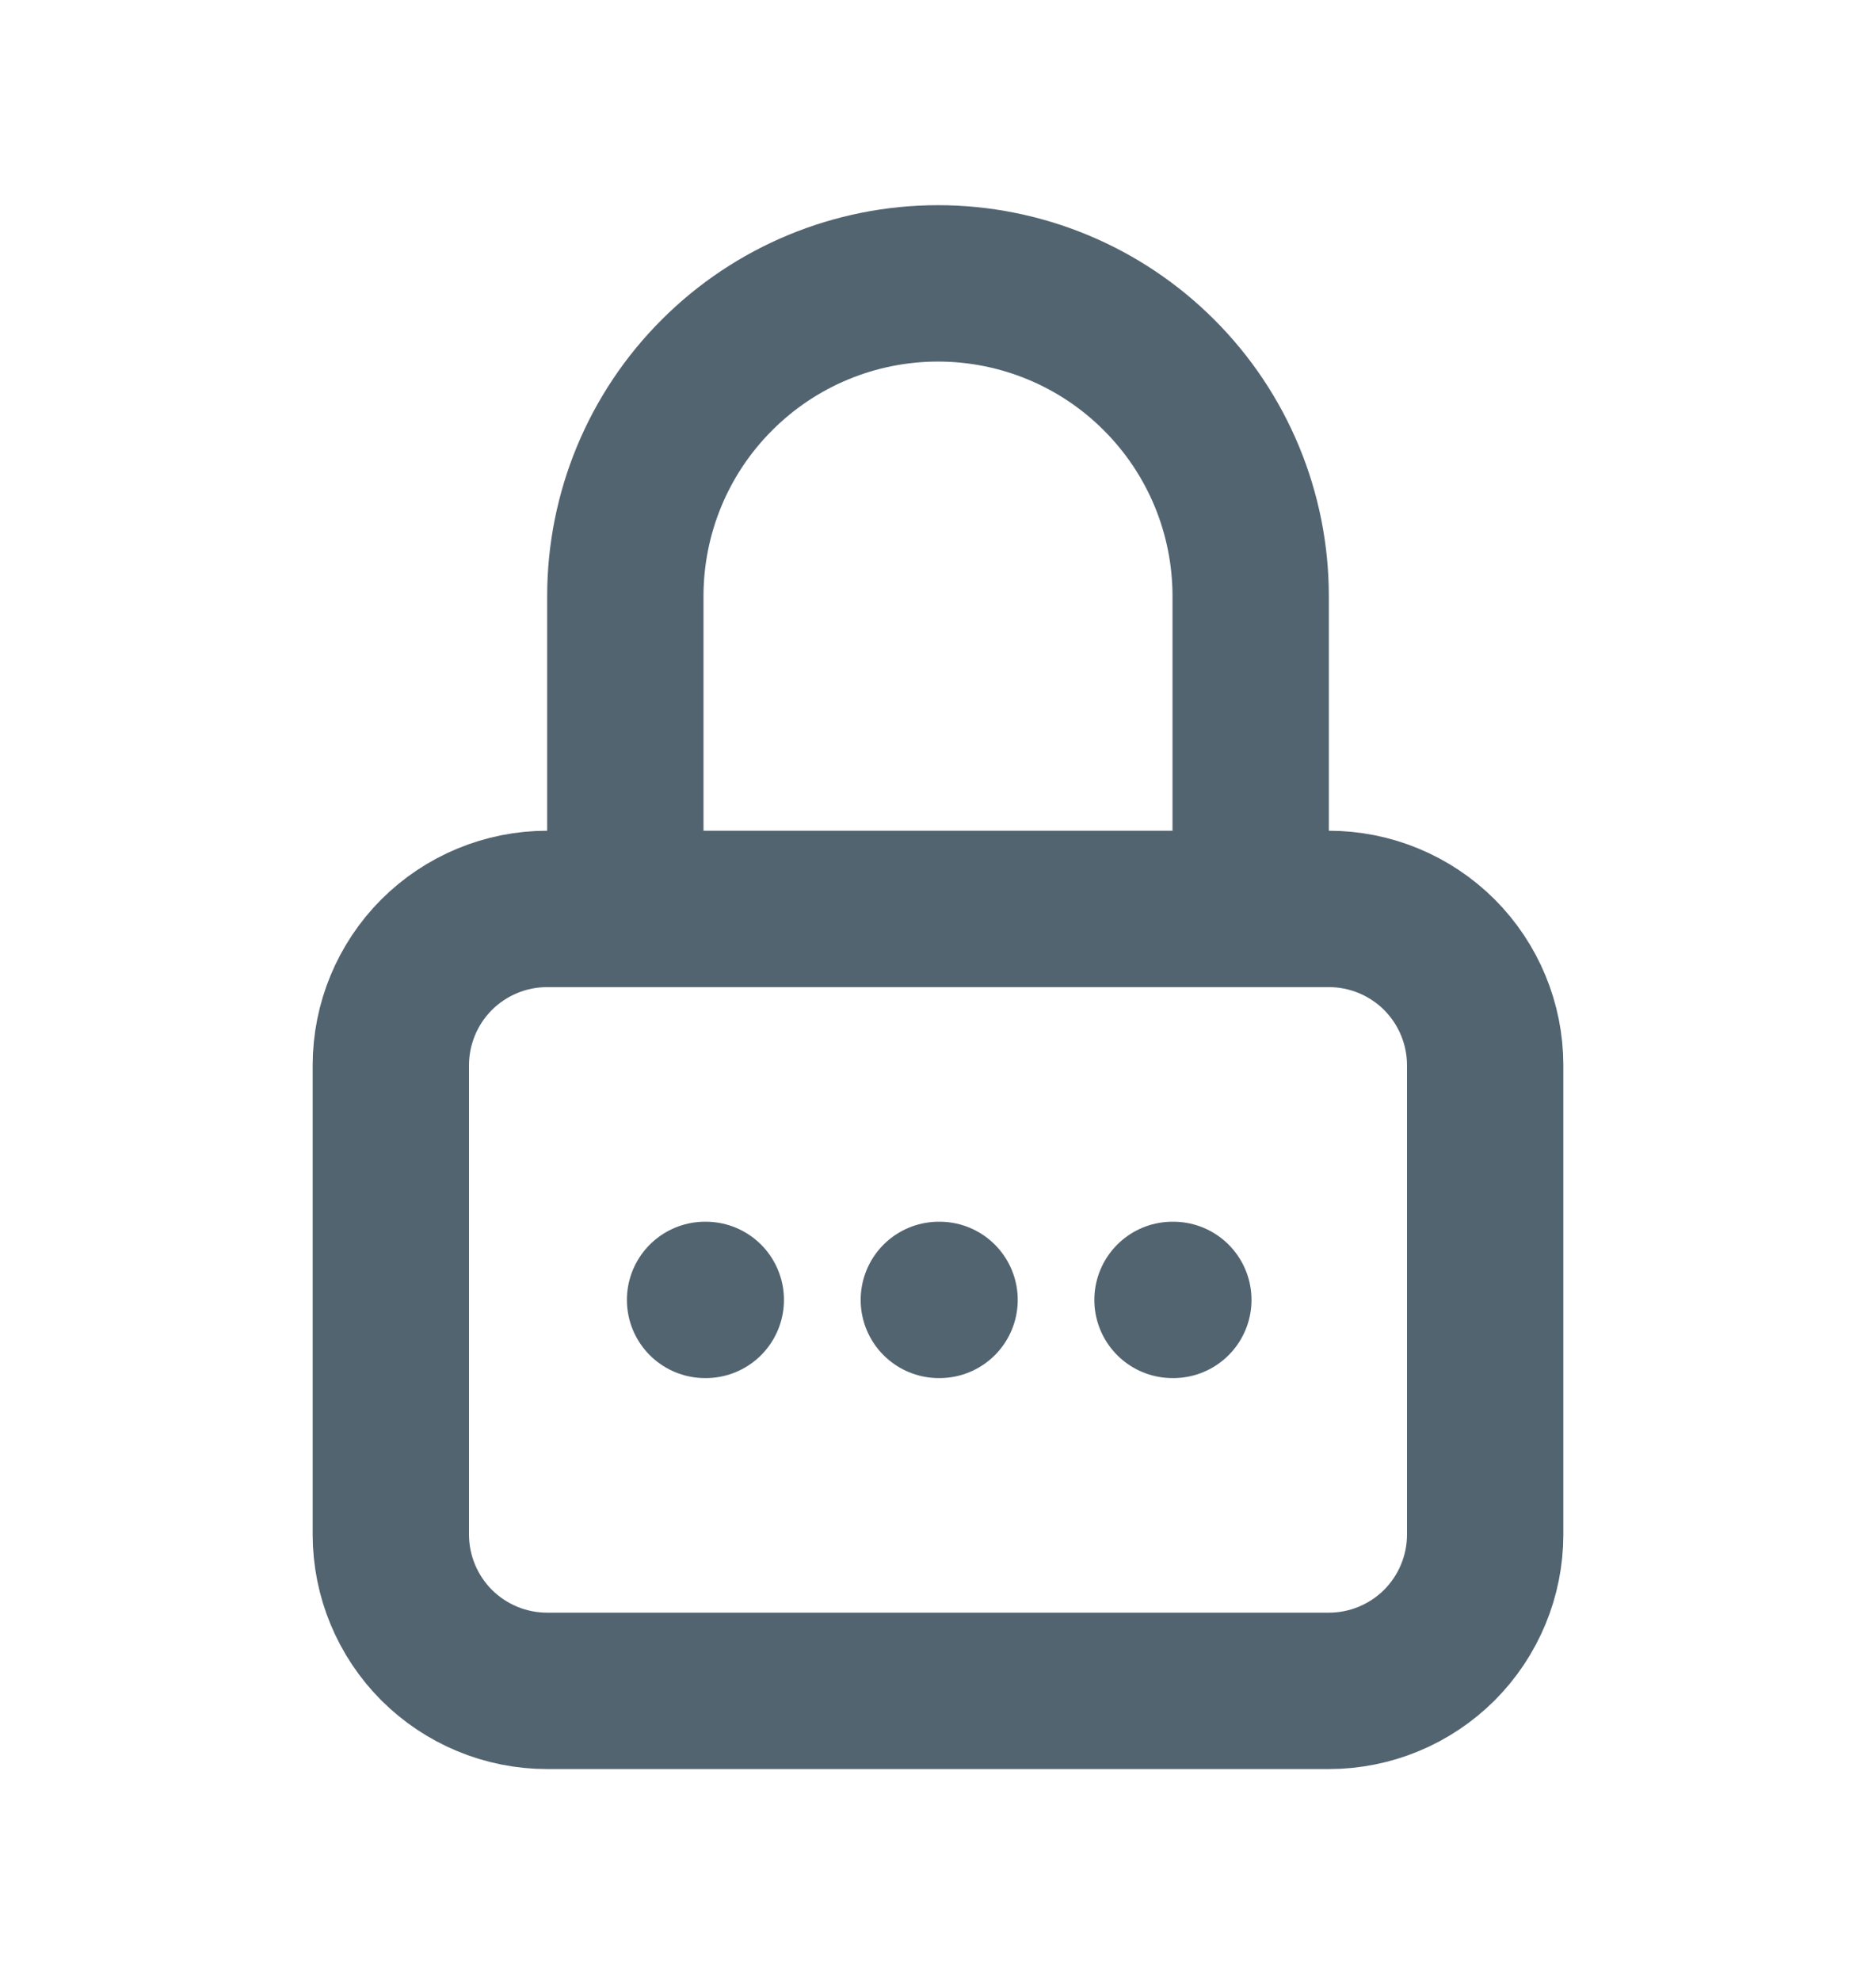 <svg width="18" height="19" viewBox="0 0 18 19" fill="none" xmlns="http://www.w3.org/2000/svg">
<path d="M6 8.718V5.718C6 4.922 6.316 4.159 6.879 3.597C7.441 3.034 8.204 2.718 9 2.718C9.796 2.718 10.559 3.034 11.121 3.597C11.684 4.159 12 4.922 12 5.718V8.718M11.25 12.468H11.258M9.008 12.468H9.015M6.765 12.468H6.772M3.75 10.218C3.75 9.82 3.908 9.439 4.189 9.157C4.471 8.876 4.852 8.718 5.25 8.718H12.75C13.148 8.718 13.529 8.876 13.811 9.157C14.092 9.439 14.25 9.82 14.25 10.218V14.718C14.25 15.116 14.092 15.497 13.811 15.779C13.529 16.06 13.148 16.218 12.75 16.218H5.25C4.852 16.218 4.471 16.06 4.189 15.779C3.908 15.497 3.75 15.116 3.75 14.718V10.218Z" stroke="#536471" stroke-width="1.5" stroke-linecap="round" stroke-linejoin="round"/>
</svg>
